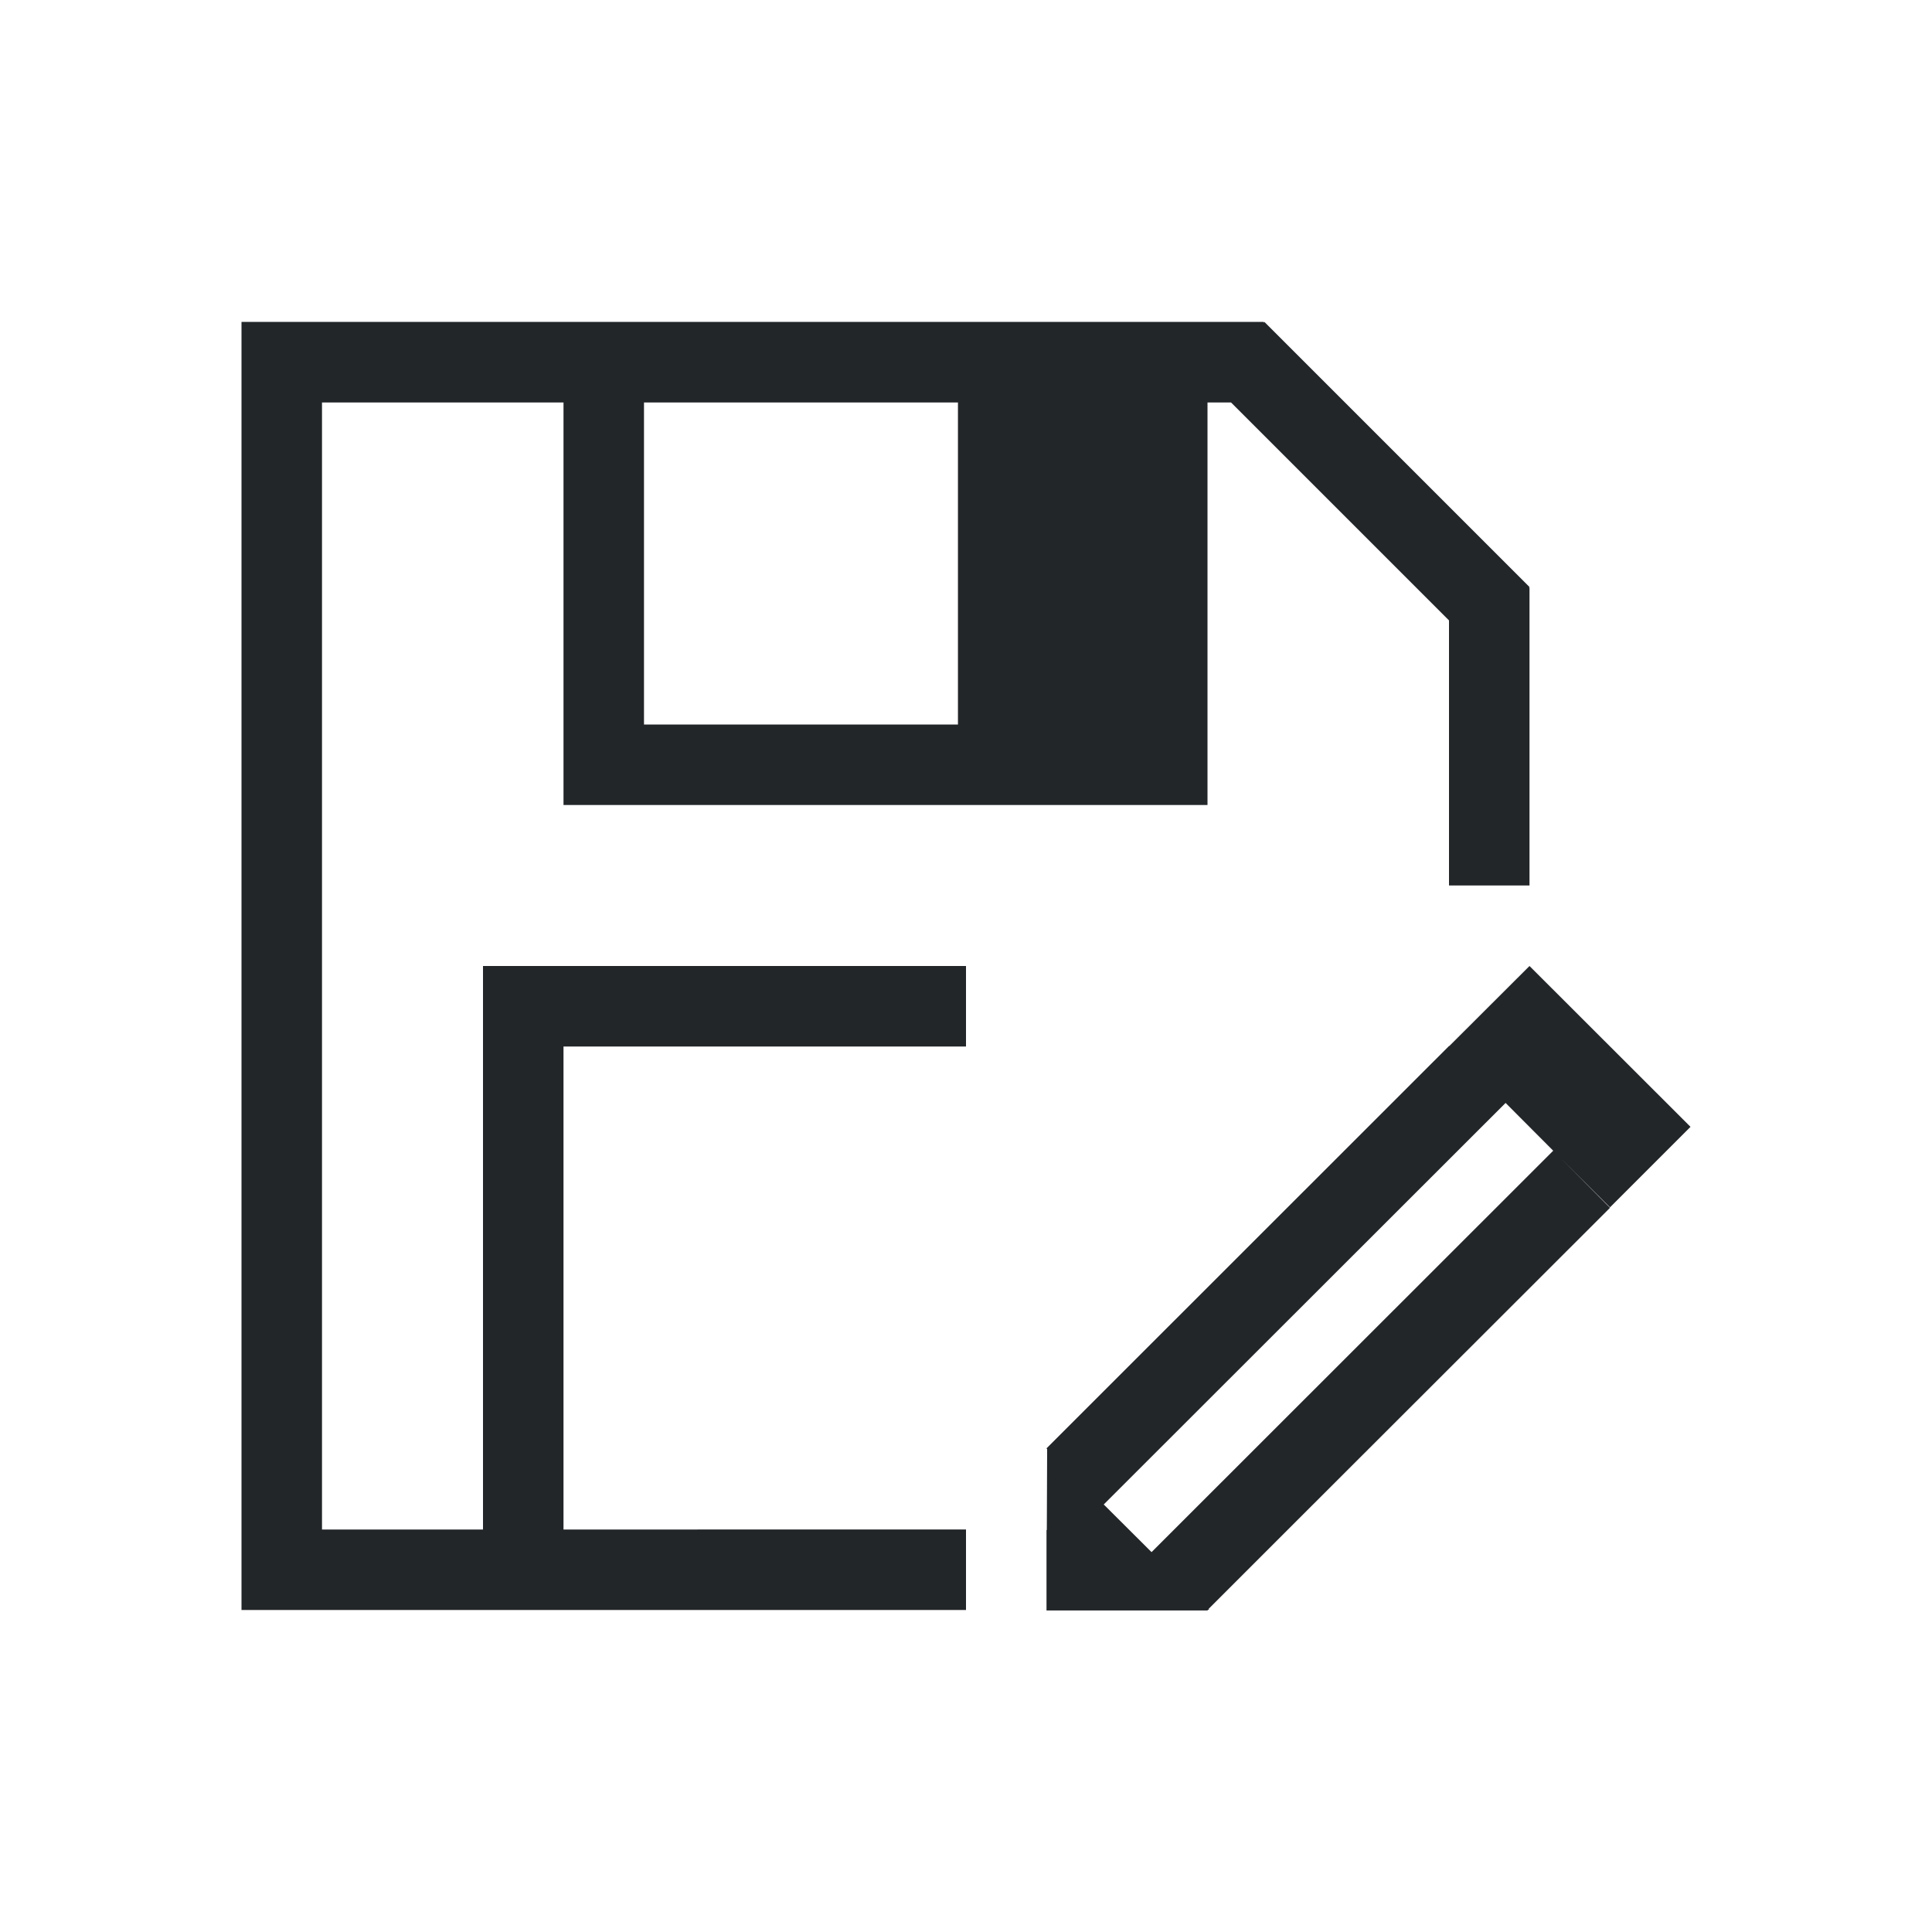 <svg xmlns="http://www.w3.org/2000/svg" width="24" height="24"><path style="fill:currentColor;fill-opacity:1;stroke:none;color:#232629" d="M2 2.998V19h9v-1H6v-6h5v-1H5v7H3V4h3v5h8V4h.293L17 6.707V10h1V6.3h-.008L18 6.292l-3.293-3.293-.008.01v-.01H2zM7 4h3.9v4H7V4zm11 7-.996.994H17l-5 4.998.008.01-.004 1.004H12v1h2l.006-.01h.014l-.006-.01L15 18l4-3.996-.705-.71-4.99 4.987-.594-.592 4.992-4.988.592.594.705.703 1-1L18 11z" transform="translate(1 1)"/></svg>